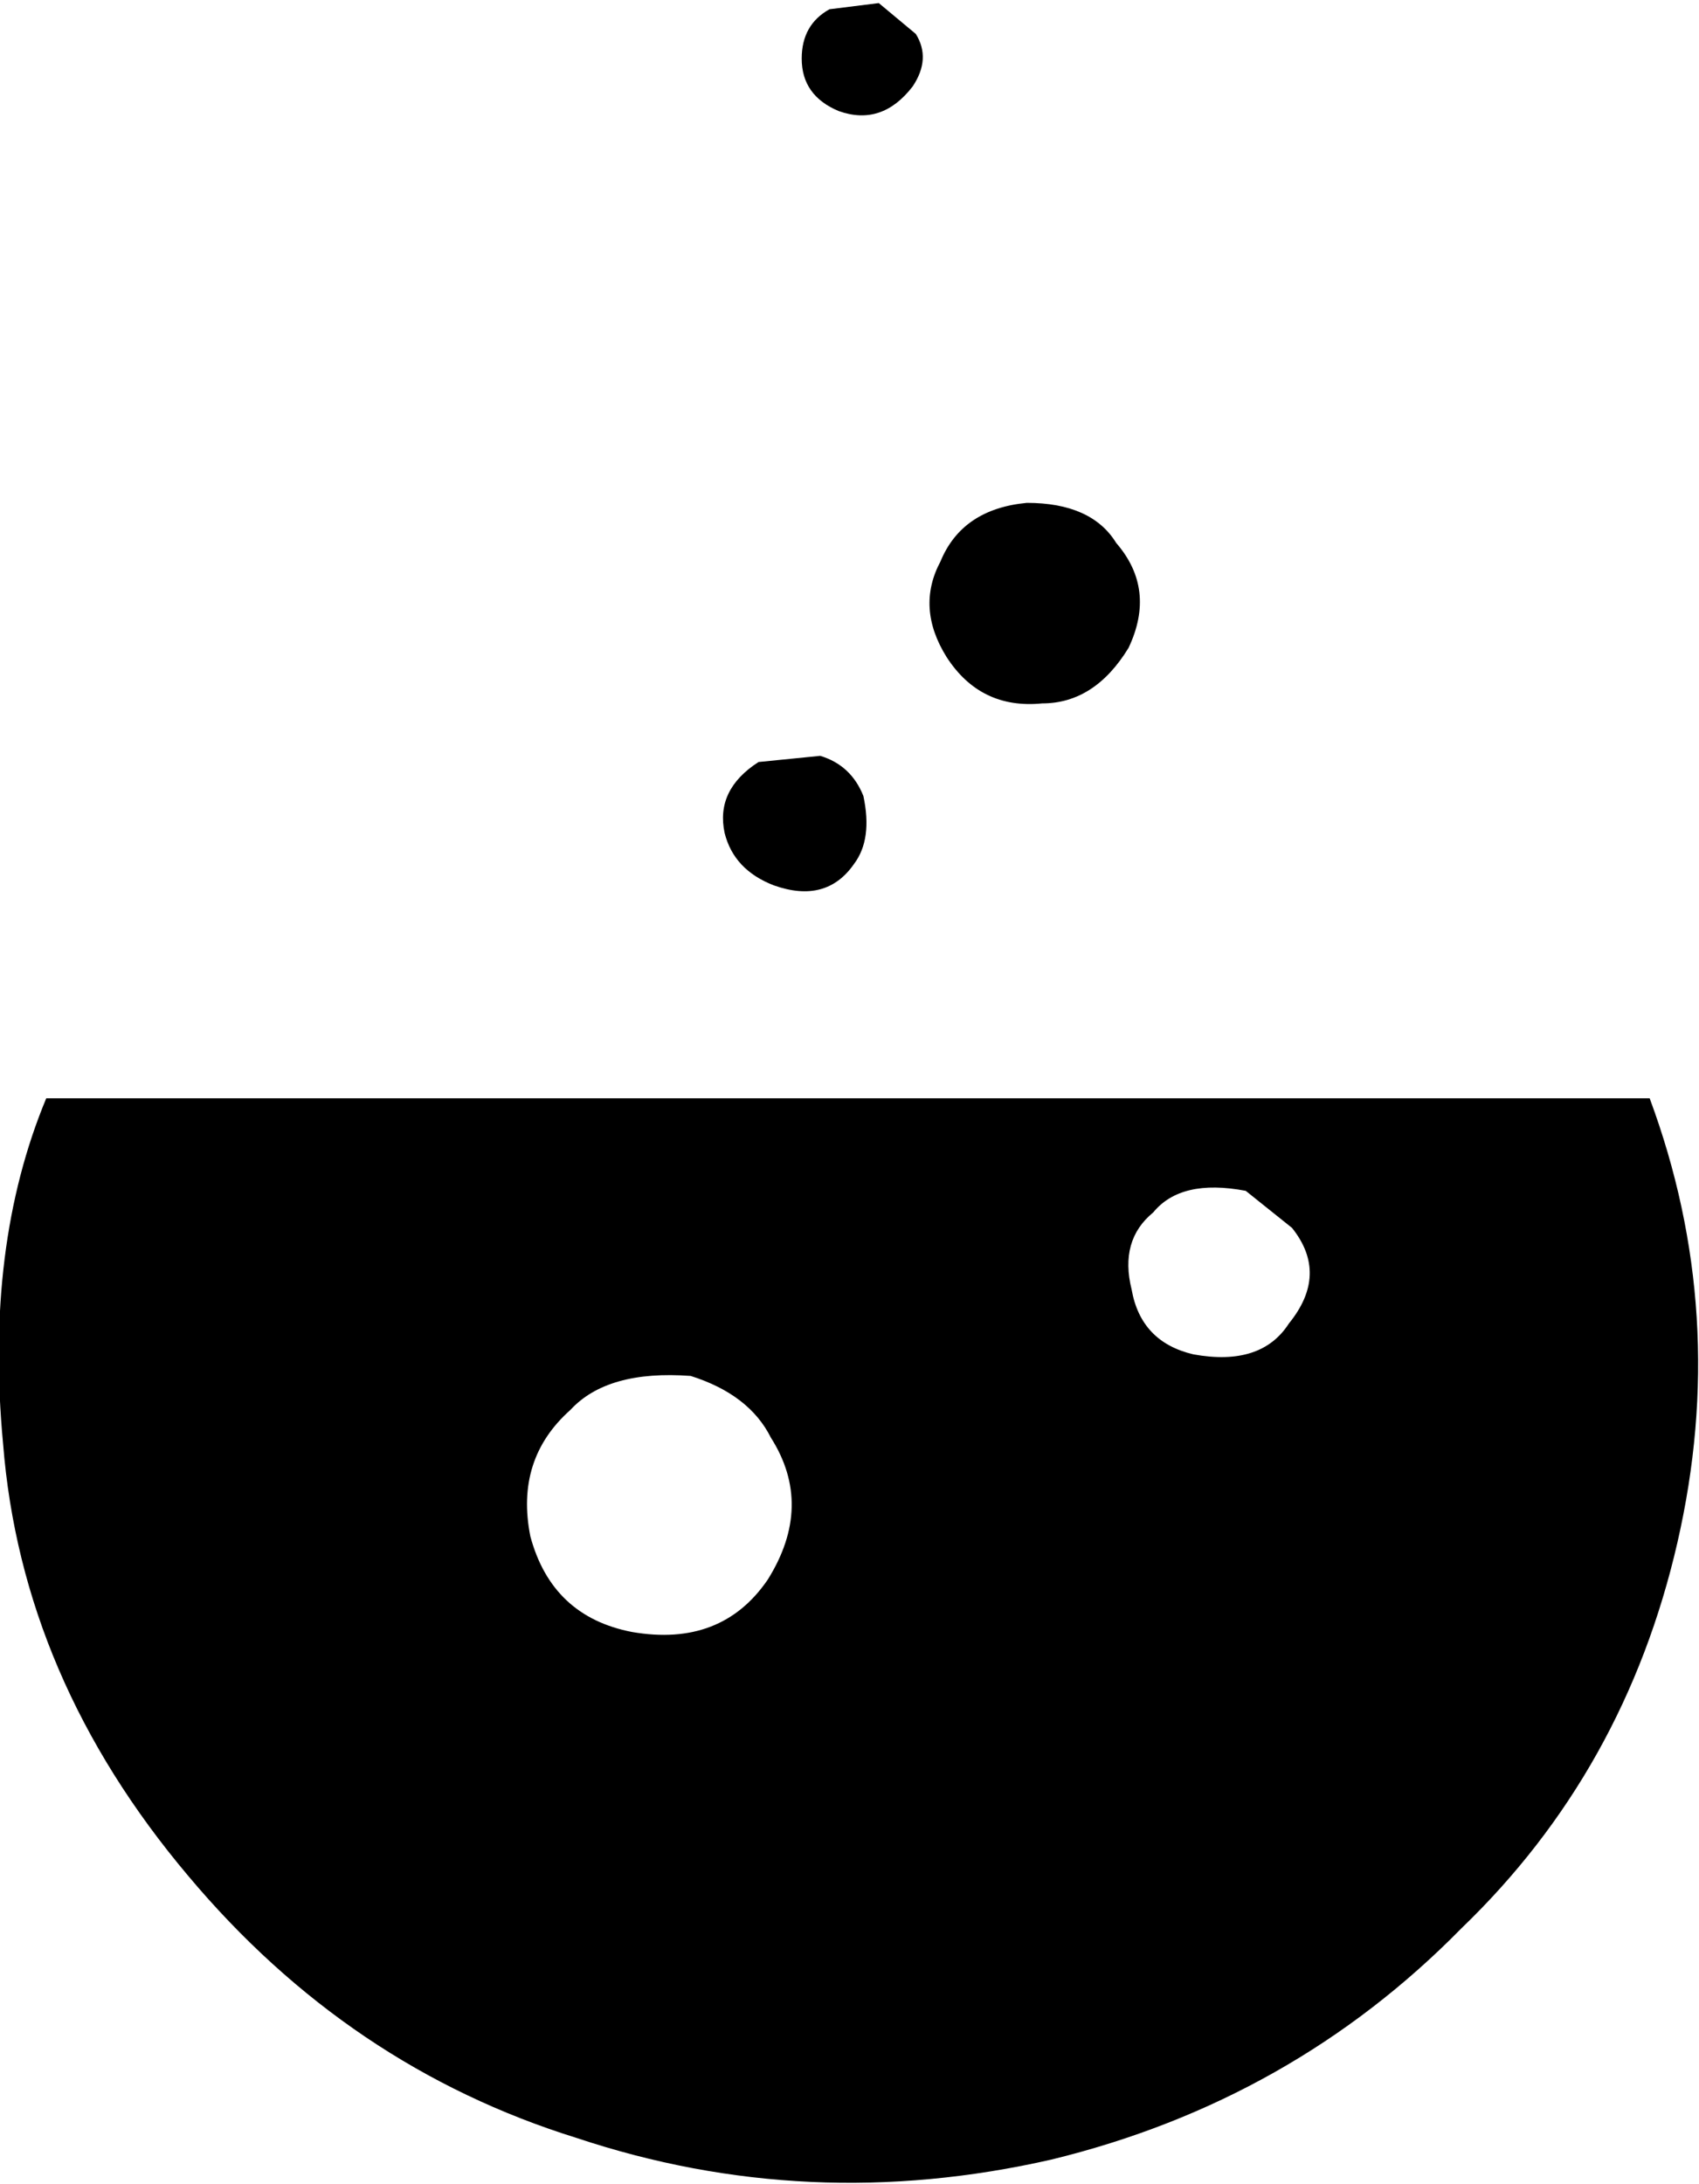 <?xml version="1.0" encoding="UTF-8" standalone="no"?>
<svg xmlns:xlink="http://www.w3.org/1999/xlink" height="35.4px" width="27.55px" xmlns="http://www.w3.org/2000/svg">
  <g transform="matrix(1.0, 0.0, 0.0, 1.0, -386.1, -209.85)">
    <path d="M413.3 234.85 Q412.45 238.55 409.8 241.1 407.05 243.9 403.15 244.85 399.2 245.75 395.45 244.5 391.75 243.35 389.15 240.25 386.45 237.05 386.15 233.25 385.85 230.05 386.85 227.65 L412.85 227.65 Q414.15 231.15 413.3 234.85 M405.45 231.8 Q406.55 232.0 407.0 231.3 407.65 230.5 407.05 229.75 L406.3 229.15 Q405.25 228.95 404.8 229.5 404.25 229.95 404.45 230.75 404.6 231.6 405.45 231.8 M400.35 209.9 L400.95 210.4 Q401.2 210.8 400.9 211.25 400.4 211.9 399.7 211.65 399.1 211.4 399.1 210.8 399.1 210.25 399.55 210.0 L400.35 209.9 M399.4 222.1 Q399.9 222.25 400.1 222.75 400.25 223.45 399.95 223.85 399.5 224.5 398.65 224.2 398.0 223.95 397.85 223.35 397.7 222.65 398.4 222.2 L399.4 222.1 M397.3 232.15 Q395.95 232.05 395.35 232.7 394.45 233.5 394.7 234.75 395.05 236.05 396.35 236.3 397.8 236.55 398.55 235.45 399.3 234.25 398.6 233.15 398.25 232.45 397.3 232.15 M404.4 220.35 Q403.85 221.25 403.0 221.25 402.0 221.35 401.45 220.5 400.95 219.7 401.35 218.95 401.7 218.1 402.75 218.0 403.8 218.0 404.2 218.65 404.85 219.4 404.4 220.35" fill="#000000" fill-rule="evenodd" stroke="none"/>
  </g>
</svg>
